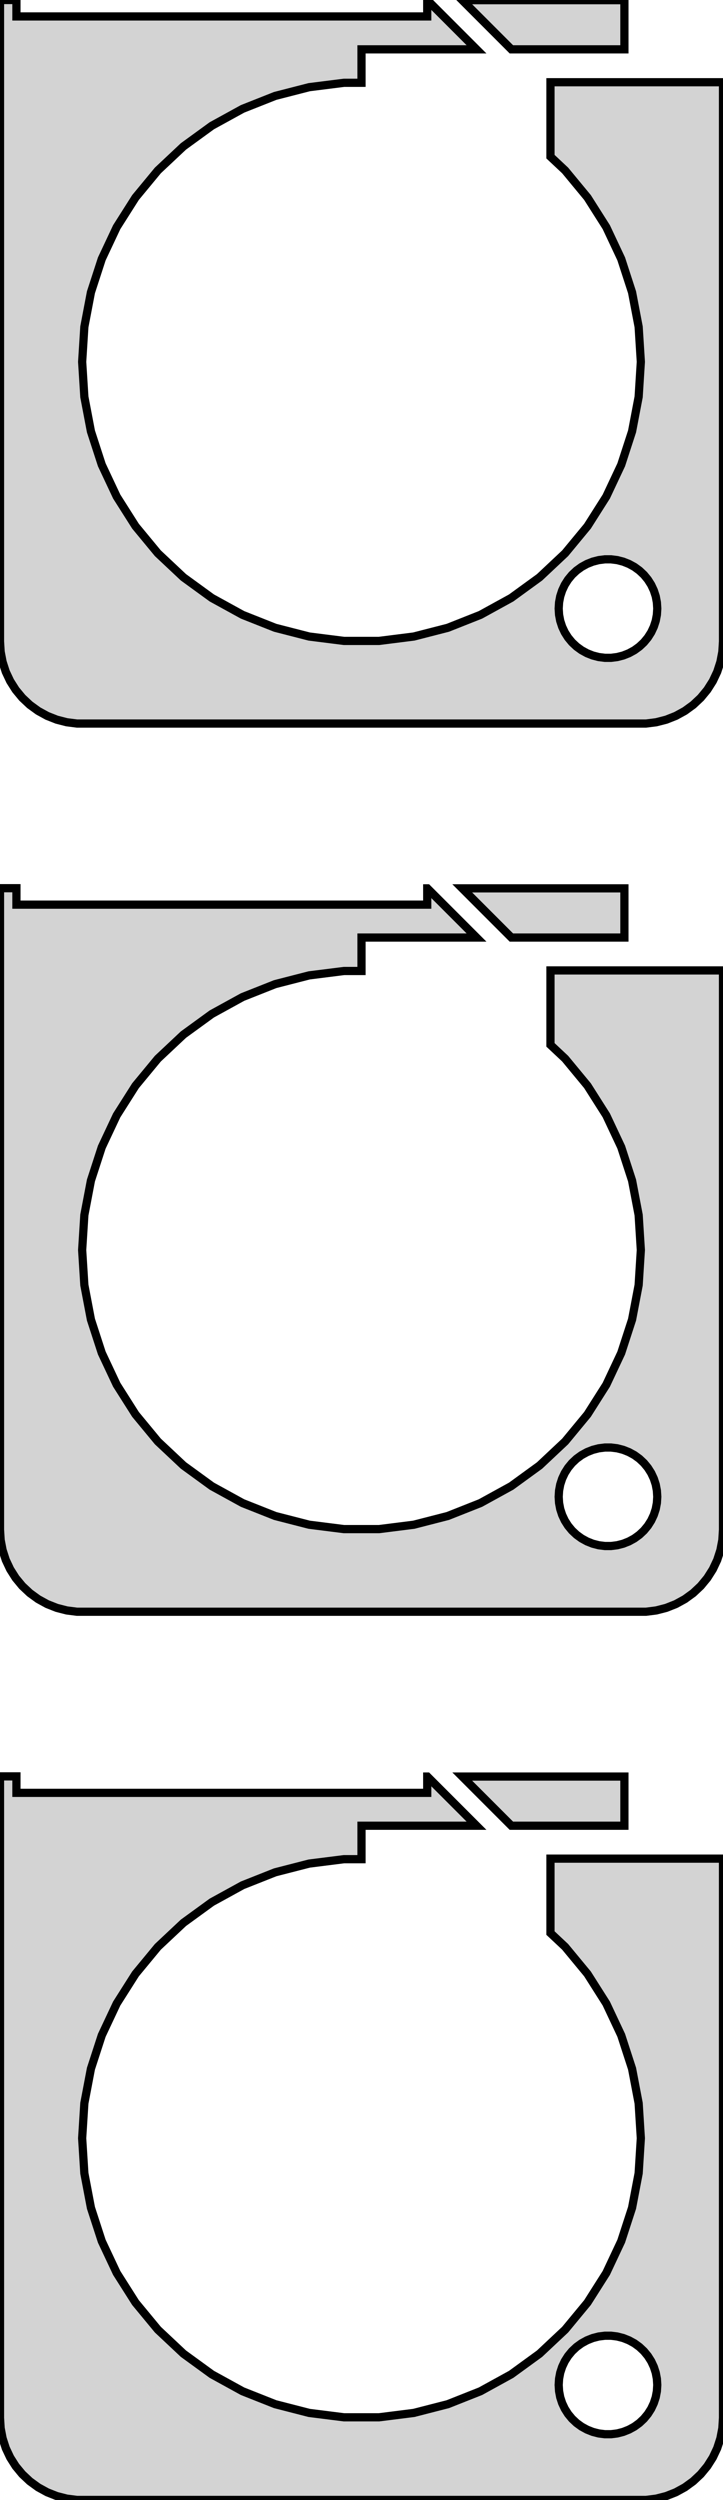 <?xml version="1.0" standalone="no"?>
<!DOCTYPE svg PUBLIC "-//W3C//DTD SVG 1.1//EN" "http://www.w3.org/Graphics/SVG/1.1/DTD/svg11.dtd">
<svg width="44mm" height="152mm" viewBox="-22 -292 44 152" xmlns="http://www.w3.org/2000/svg" version="1.1">
<title>OpenSCAD Model</title>
<path d="
M 17.937,-248.089 L 18.545,-248.245 L 19.129,-248.476 L 19.679,-248.778 L 20.187,-249.147 L 20.645,-249.577
 L 21.045,-250.061 L 21.381,-250.591 L 21.649,-251.159 L 21.843,-251.757 L 21.961,-252.373 L 22,-253
 L 22,-287 L 11.5,-287 L 11.5,-282.475 L 12.393,-281.637 L 13.753,-279.992 L 14.897,-278.19
 L 15.806,-276.258 L 16.466,-274.228 L 16.866,-272.131 L 17,-270 L 16.866,-267.869 L 16.466,-265.772
 L 15.806,-263.742 L 14.897,-261.81 L 13.753,-260.008 L 12.393,-258.363 L 10.836,-256.901 L 9.109,-255.646
 L 7.238,-254.618 L 5.253,-253.832 L 3.185,-253.301 L 1.067,-253.034 L -1.067,-253.034 L -3.185,-253.301
 L -5.253,-253.832 L -7.238,-254.618 L -9.109,-255.646 L -10.836,-256.901 L -12.393,-258.363 L -13.753,-260.008
 L -14.897,-261.81 L -15.806,-263.742 L -16.466,-265.772 L -16.866,-267.869 L -17,-270 L -16.866,-272.131
 L -16.466,-274.228 L -15.806,-276.258 L -14.897,-278.19 L -13.753,-279.992 L -12.393,-281.637 L -10.836,-283.099
 L -9.109,-284.354 L -7.238,-285.382 L -5.253,-286.168 L -3.185,-286.699 L -1.067,-286.966 L 0,-286.966
 L 0,-289 L 7,-289 L 4.01,-291.99 L 4,-291.99 L 4,-291 L -21,-291
 L -21,-292 L -22,-292 L -22,-253 L -21.961,-252.373 L -21.843,-251.757 L -21.649,-251.159
 L -21.381,-250.591 L -21.045,-250.061 L -20.645,-249.577 L -20.187,-249.147 L -19.679,-248.778 L -19.129,-248.476
 L -18.545,-248.245 L -17.937,-248.089 L -17.314,-248.01 L 17.314,-248.01 z
M 14.812,-252.006 L 14.438,-252.053 L 14.073,-252.147 L 13.723,-252.286 L 13.393,-252.467 L 13.088,-252.688
 L 12.813,-252.946 L 12.573,-253.237 L 12.371,-253.555 L 12.211,-253.896 L 12.094,-254.254 L 12.024,-254.624
 L 12,-255 L 12.024,-255.376 L 12.094,-255.746 L 12.211,-256.104 L 12.371,-256.445 L 12.573,-256.763
 L 12.813,-257.054 L 13.088,-257.312 L 13.393,-257.533 L 13.723,-257.714 L 14.073,-257.853 L 14.438,-257.947
 L 14.812,-257.994 L 15.188,-257.994 L 15.562,-257.947 L 15.927,-257.853 L 16.277,-257.714 L 16.608,-257.533
 L 16.912,-257.312 L 17.187,-257.054 L 17.427,-256.763 L 17.629,-256.445 L 17.789,-256.104 L 17.906,-255.746
 L 17.976,-255.376 L 18,-255 L 17.976,-254.624 L 17.906,-254.254 L 17.789,-253.896 L 17.629,-253.555
 L 17.427,-253.237 L 17.187,-252.946 L 16.912,-252.688 L 16.608,-252.467 L 16.277,-252.286 L 15.927,-252.147
 L 15.562,-252.053 L 15.188,-252.006 z
M 16,-291.99 L 6.131,-291.99 L 9.121,-289 L 16,-289 z
M 17.937,-194.089 L 18.545,-194.245 L 19.129,-194.476 L 19.679,-194.778 L 20.187,-195.147 L 20.645,-195.577
 L 21.045,-196.061 L 21.381,-196.591 L 21.649,-197.159 L 21.843,-197.757 L 21.961,-198.373 L 22,-199
 L 22,-233 L 11.5,-233 L 11.5,-228.475 L 12.393,-227.637 L 13.753,-225.992 L 14.897,-224.19
 L 15.806,-222.258 L 16.466,-220.228 L 16.866,-218.131 L 17,-216 L 16.866,-213.869 L 16.466,-211.772
 L 15.806,-209.742 L 14.897,-207.81 L 13.753,-206.008 L 12.393,-204.363 L 10.836,-202.901 L 9.109,-201.646
 L 7.238,-200.618 L 5.253,-199.832 L 3.185,-199.301 L 1.067,-199.034 L -1.067,-199.034 L -3.185,-199.301
 L -5.253,-199.832 L -7.238,-200.618 L -9.109,-201.646 L -10.836,-202.901 L -12.393,-204.363 L -13.753,-206.008
 L -14.897,-207.81 L -15.806,-209.742 L -16.466,-211.772 L -16.866,-213.869 L -17,-216 L -16.866,-218.131
 L -16.466,-220.228 L -15.806,-222.258 L -14.897,-224.19 L -13.753,-225.992 L -12.393,-227.637 L -10.836,-229.099
 L -9.109,-230.354 L -7.238,-231.382 L -5.253,-232.168 L -3.185,-232.699 L -1.067,-232.966 L 0,-232.966
 L 0,-235 L 7,-235 L 4.01,-237.99 L 4,-237.99 L 4,-237 L -21,-237
 L -21,-238 L -22,-238 L -22,-199 L -21.961,-198.373 L -21.843,-197.757 L -21.649,-197.159
 L -21.381,-196.591 L -21.045,-196.061 L -20.645,-195.577 L -20.187,-195.147 L -19.679,-194.778 L -19.129,-194.476
 L -18.545,-194.245 L -17.937,-194.089 L -17.314,-194.01 L 17.314,-194.01 z
M 14.812,-198.006 L 14.438,-198.053 L 14.073,-198.147 L 13.723,-198.286 L 13.393,-198.467 L 13.088,-198.688
 L 12.813,-198.946 L 12.573,-199.237 L 12.371,-199.555 L 12.211,-199.896 L 12.094,-200.254 L 12.024,-200.624
 L 12,-201 L 12.024,-201.376 L 12.094,-201.746 L 12.211,-202.104 L 12.371,-202.445 L 12.573,-202.763
 L 12.813,-203.054 L 13.088,-203.312 L 13.393,-203.533 L 13.723,-203.714 L 14.073,-203.853 L 14.438,-203.947
 L 14.812,-203.994 L 15.188,-203.994 L 15.562,-203.947 L 15.927,-203.853 L 16.277,-203.714 L 16.608,-203.533
 L 16.912,-203.312 L 17.187,-203.054 L 17.427,-202.763 L 17.629,-202.445 L 17.789,-202.104 L 17.906,-201.746
 L 17.976,-201.376 L 18,-201 L 17.976,-200.624 L 17.906,-200.254 L 17.789,-199.896 L 17.629,-199.555
 L 17.427,-199.237 L 17.187,-198.946 L 16.912,-198.688 L 16.608,-198.467 L 16.277,-198.286 L 15.927,-198.147
 L 15.562,-198.053 L 15.188,-198.006 z
M 16,-237.99 L 6.131,-237.99 L 9.121,-235 L 16,-235 z
M 17.937,-140.089 L 18.545,-140.245 L 19.129,-140.476 L 19.679,-140.778 L 20.187,-141.147 L 20.645,-141.577
 L 21.045,-142.061 L 21.381,-142.591 L 21.649,-143.159 L 21.843,-143.757 L 21.961,-144.373 L 22,-145
 L 22,-179 L 11.5,-179 L 11.5,-174.475 L 12.393,-173.637 L 13.753,-171.992 L 14.897,-170.19
 L 15.806,-168.258 L 16.466,-166.228 L 16.866,-164.131 L 17,-162 L 16.866,-159.869 L 16.466,-157.772
 L 15.806,-155.742 L 14.897,-153.81 L 13.753,-152.008 L 12.393,-150.363 L 10.836,-148.901 L 9.109,-147.646
 L 7.238,-146.618 L 5.253,-145.832 L 3.185,-145.301 L 1.067,-145.034 L -1.067,-145.034 L -3.185,-145.301
 L -5.253,-145.832 L -7.238,-146.618 L -9.109,-147.646 L -10.836,-148.901 L -12.393,-150.363 L -13.753,-152.008
 L -14.897,-153.81 L -15.806,-155.742 L -16.466,-157.772 L -16.866,-159.869 L -17,-162 L -16.866,-164.131
 L -16.466,-166.228 L -15.806,-168.258 L -14.897,-170.19 L -13.753,-171.992 L -12.393,-173.637 L -10.836,-175.099
 L -9.109,-176.354 L -7.238,-177.382 L -5.253,-178.168 L -3.185,-178.699 L -1.067,-178.966 L 0,-178.966
 L 0,-181 L 7,-181 L 4.01,-183.99 L 4,-183.99 L 4,-183 L -21,-183
 L -21,-184 L -22,-184 L -22,-145 L -21.961,-144.373 L -21.843,-143.757 L -21.649,-143.159
 L -21.381,-142.591 L -21.045,-142.061 L -20.645,-141.577 L -20.187,-141.147 L -19.679,-140.778 L -19.129,-140.476
 L -18.545,-140.245 L -17.937,-140.089 L -17.314,-140.01 L 17.314,-140.01 z
M 14.812,-144.006 L 14.438,-144.053 L 14.073,-144.147 L 13.723,-144.286 L 13.393,-144.467 L 13.088,-144.688
 L 12.813,-144.946 L 12.573,-145.237 L 12.371,-145.555 L 12.211,-145.896 L 12.094,-146.254 L 12.024,-146.624
 L 12,-147 L 12.024,-147.376 L 12.094,-147.746 L 12.211,-148.104 L 12.371,-148.445 L 12.573,-148.763
 L 12.813,-149.054 L 13.088,-149.312 L 13.393,-149.533 L 13.723,-149.714 L 14.073,-149.853 L 14.438,-149.947
 L 14.812,-149.994 L 15.188,-149.994 L 15.562,-149.947 L 15.927,-149.853 L 16.277,-149.714 L 16.608,-149.533
 L 16.912,-149.312 L 17.187,-149.054 L 17.427,-148.763 L 17.629,-148.445 L 17.789,-148.104 L 17.906,-147.746
 L 17.976,-147.376 L 18,-147 L 17.976,-146.624 L 17.906,-146.254 L 17.789,-145.896 L 17.629,-145.555
 L 17.427,-145.237 L 17.187,-144.946 L 16.912,-144.688 L 16.608,-144.467 L 16.277,-144.286 L 15.927,-144.147
 L 15.562,-144.053 L 15.188,-144.006 z
M 16,-183.99 L 6.131,-183.99 L 9.121,-181 L 16,-181 z
" stroke="black" fill="lightgray" stroke-width="0.5"/>
</svg>
